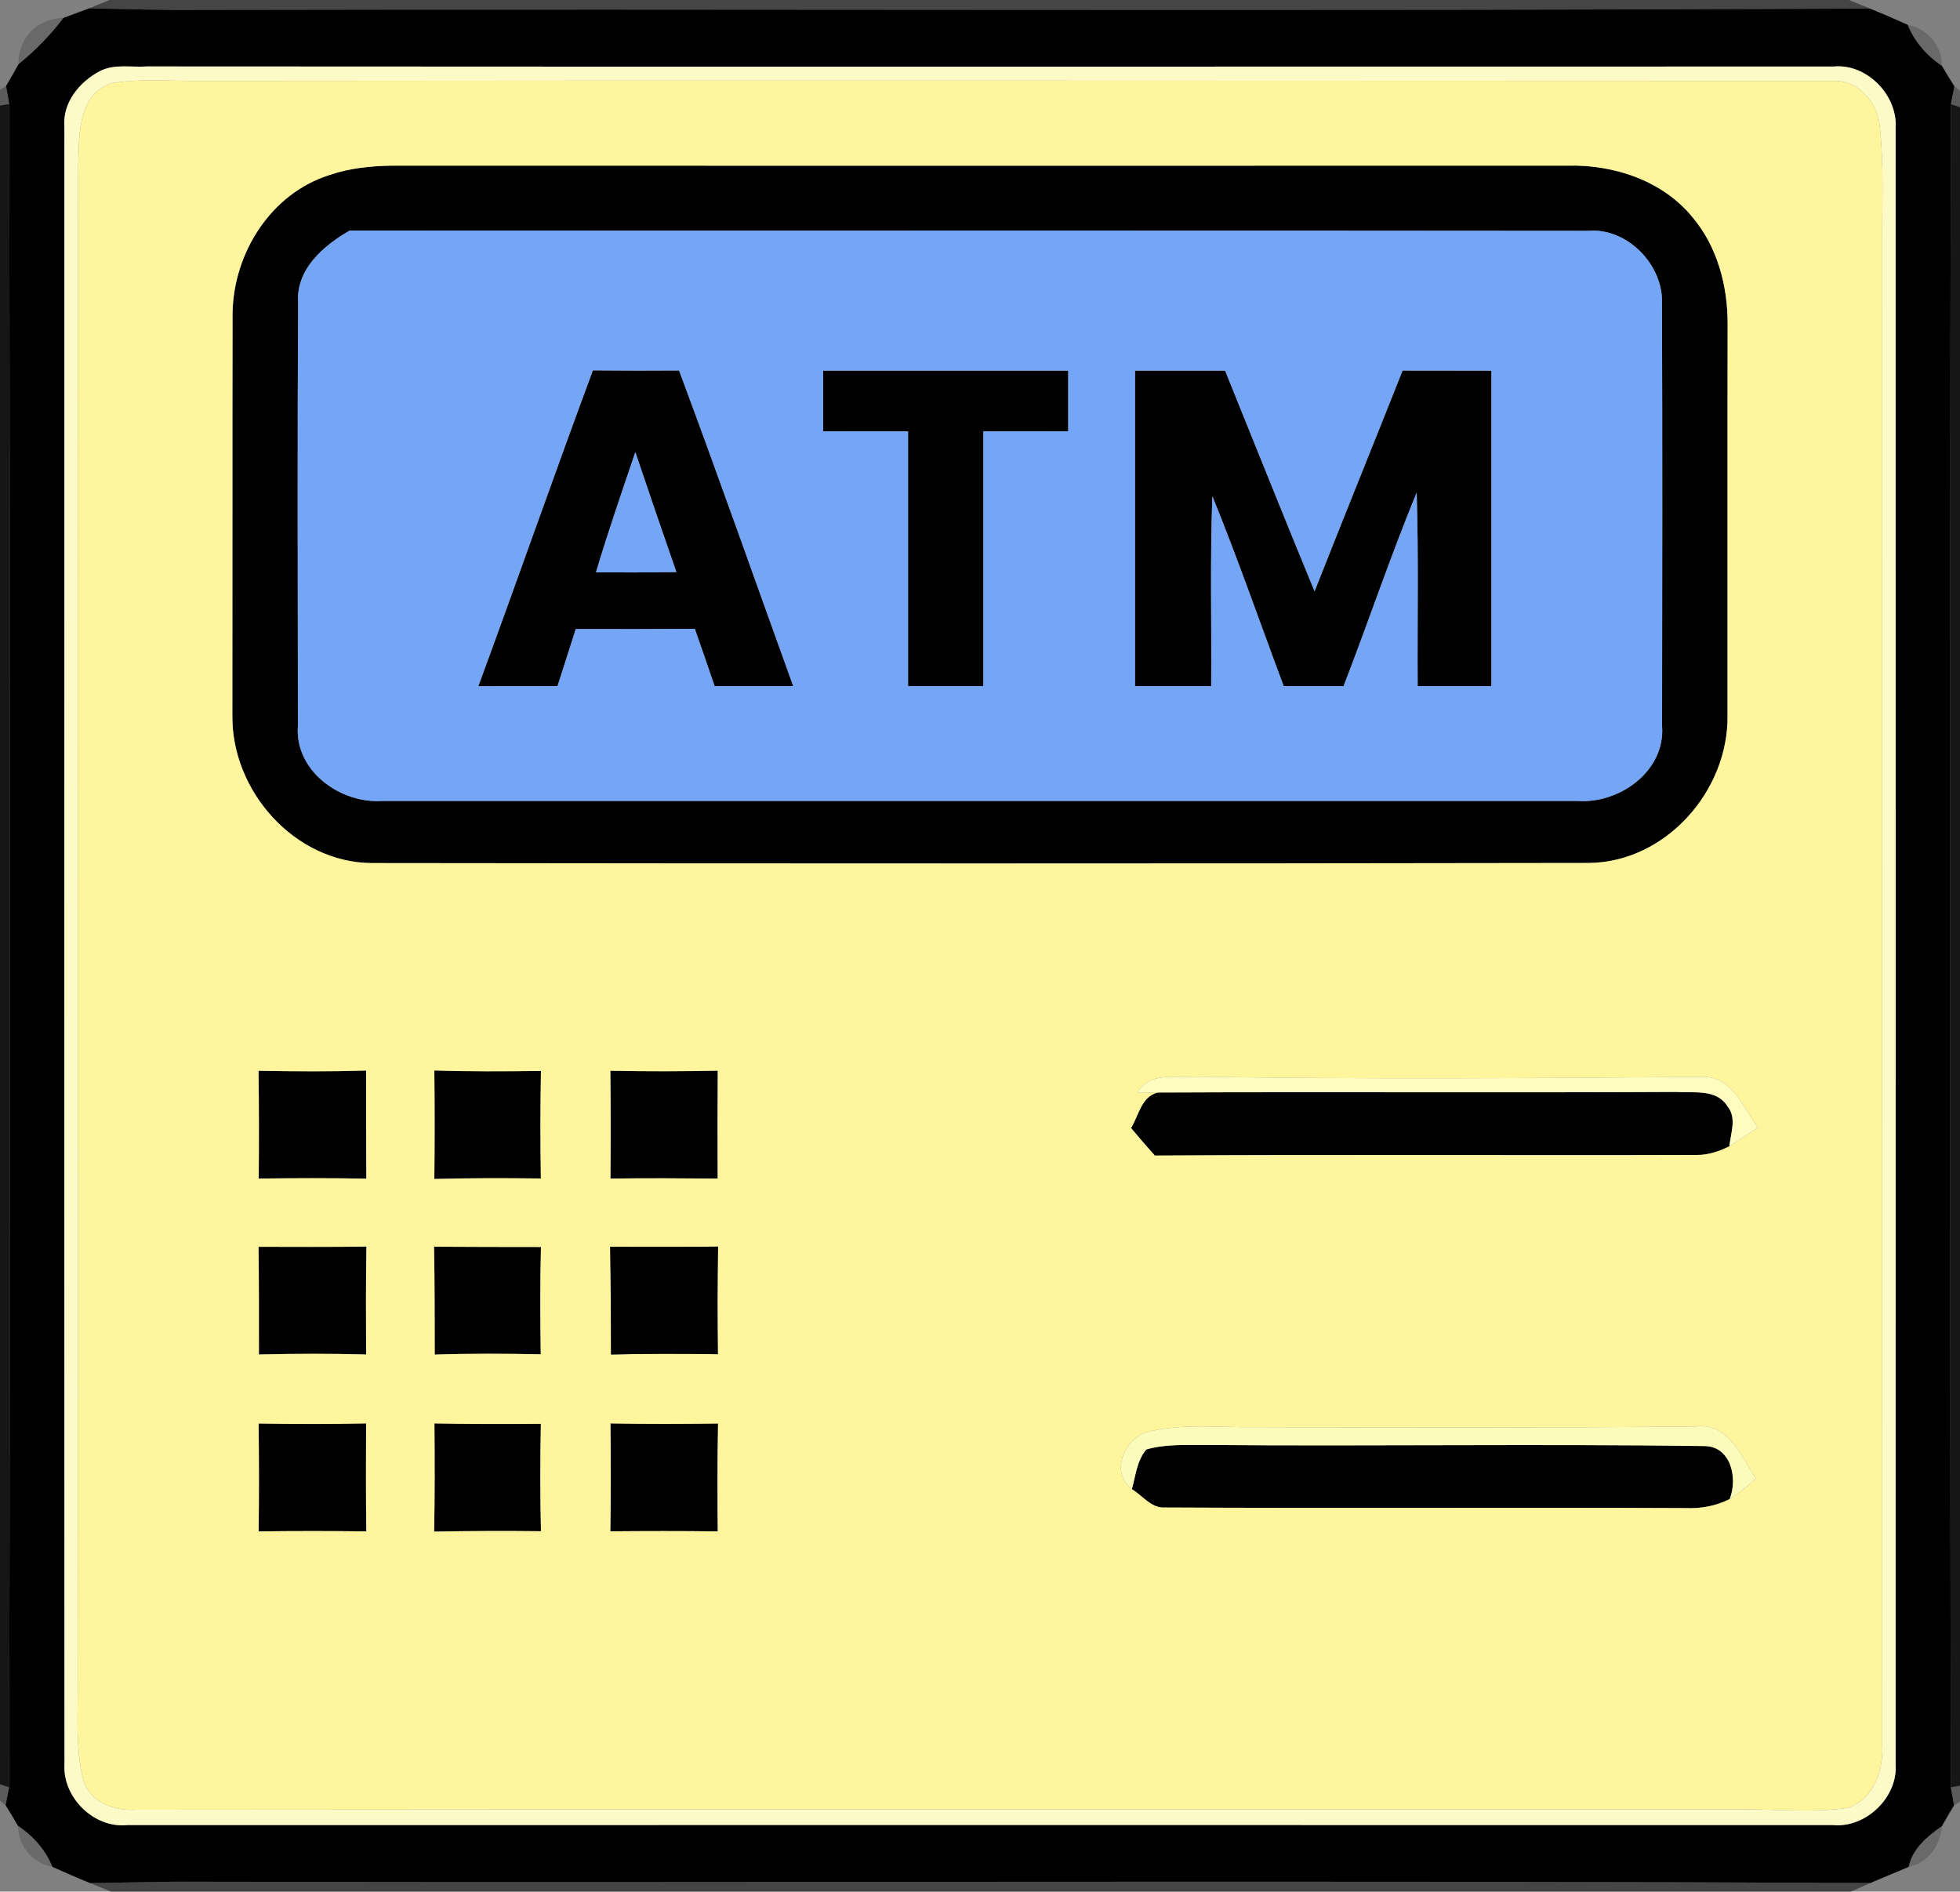 <svg xmlns="http://www.w3.org/2000/svg" width="200pt" height="193pt" viewBox="0 0 200 193"><rect x="0" y="0" width="200" height="193" fill="#808080" stroke="none"/><g fill="#242424"><path d="M11.17 0h177.52l2.1.87c-56.93.29-113.87.02-170.81.14-3.63.03-7.25-.09-10.88-.16L11.17 0ZM9.2 192.13c3.61-.04 7.22-.17 10.84-.14 56.94.12 113.88-.15 170.82.13l-1.99.88H11.32l-2.12-.87Z" opacity=".64"/></g><path d="M6.47 1.83c.88-.32 1.75-.66 2.63-.98 3.63.07 7.25.19 10.88.16 56.94-.12 113.88.15 170.81-.14 1.31.52 2.59 1.09 3.87 1.66.7 1.74 1.96 3.16 3.5 4.2.41.7.84 1.39 1.27 2.08l-.36 1.81c-.12 57.24-.1 114.49-.01 171.74.08.46.25 1.38.33 1.84-.42.69-.83 1.39-1.23 2.11-1.48 1.05-3.02 2.29-3.4 4.17-1.31.53-2.6 1.1-3.9 1.64-56.94-.28-113.88-.01-170.82-.13-3.62-.03-7.23.1-10.84.14-1.3-.52-2.57-1.09-3.85-1.65-.7-1.75-1.97-3.16-3.52-4.2-.41-.71-.83-1.41-1.26-2.1.09-.46.27-1.36.36-1.81.12-57.25.1-114.51.01-171.76L.62 8.77c.43-.73.86-1.47 1.27-2.22C3.6 5.16 5.14 3.59 6.47 1.83m3.76 5.41c-2.12 1.09-3.88 3.24-3.66 5.75 0 55.68-.02 111.37.01 167.05-.19 3.35 3.01 6.51 6.37 6.17 58.02-.01 116.05-.01 174.08 0 3.36.32 6.64-2.83 6.4-6.21.01-55.65.01-111.31 0-166.97.2-3.35-2.97-6.58-6.35-6.24-57.36 0-114.73.03-172.09-.01-1.58.11-3.29-.28-4.76.46Z"/><path d="M33.58 17.87c2.07-.72 4.28-.94 6.47-.97 39.97.01 79.95.01 119.93 0 4.73-.12 9.74 1.55 12.78 5.33 2.48 2.98 3.53 6.93 3.53 10.76-.03 13.32 0 26.65-.01 39.97.12 7.7-6.27 14.99-14.13 15.09-41.42.07-82.85.06-124.27.01-7.84-.09-14.25-7.35-14.17-15.04.02-13.7-.01-27.4.02-41.09.1-6.11 3.89-12.16 9.85-14.06m-3.16 13.01c-.08 14.39-.03 28.79-.02 43.18-.36 4.6 4.35 7.97 8.64 7.66 40.63.01 81.27 0 121.91 0 4.29.32 9.01-3.05 8.65-7.66.02-14.35.04-28.7-.01-43.05.17-3.98-3.54-7.81-7.57-7.46-42.11-.05-84.22 0-126.33-.03-2.68 1.54-5.5 3.94-5.27 7.36Z"/><path d="M48.81 70.01c3.95-10.72 7.71-21.51 11.69-32.22 2.93.03 5.86.03 8.79.01 3.99 10.69 7.77 21.46 11.65 32.2h-8.02c-.67-1.95-1.33-3.9-2.02-5.84-4.05.03-8.1.03-12.15.02L56.89 70c-2.69 0-5.38 0-8.08.01m16.02-23.88c-1.38 4.07-2.79 8.14-4.02 12.27 2.74.01 5.47.01 8.21-.03-1.42-4.07-2.81-8.16-4.19-12.24ZM84 37.82h25V44c-2.89 0-5.78 0-8.66.01V70h-7.68V44.01C89.78 44 86.89 44 84 44v-6.18ZM115.82 37.82h9.19c3.04 7.51 6.04 15.03 9.13 22.51 2.96-7.52 6-15 8.98-22.52 3.02.01 6.04.01 9.06.01V70h-7.52c-.04-6.59.1-13.17-.1-19.75-2.68 6.51-4.92 13.19-7.46 19.75h-6.11c-2.42-6.46-4.68-12.99-7.28-19.38-.24 6.46-.07 12.92-.12 19.38h-7.77V37.82ZM26.38 109.25c3.66.07 7.32.09 10.98-.02 0 3.68-.01 7.35.02 11.03-3.66-.07-7.32-.06-10.98-.01.03-3.67.03-7.34-.02-11ZM44.32 109.22c3.63.12 7.25.09 10.88.05-.07 3.66-.07 7.32-.01 10.97-3.62-.04-7.25-.05-10.87.05.04-3.69.04-7.38 0-11.07ZM62.28 109.25c3.65.07 7.31.07 10.96-.01-.02 3.67-.03 7.34-.01 11.01-3.65-.03-7.29-.05-10.94 0 .03-3.67.03-7.33-.01-11ZM118.14 111.47c17.62-.08 35.25.03 52.87-.06 1.78.13 4.1-.35 5.24 1.43 1 1.18.36 2.77.21 4.12-1.04.51-2.17.9-3.35.88-18.42.06-36.85-.06-55.27.06-.83-.93-1.64-1.86-2.43-2.81.79-1.26 1.04-3.21 2.73-3.62ZM26.38 127.21c3.67.01 7.34.02 11.01-.02-.06 3.67-.05 7.34-.03 11.01-3.65-.1-7.3-.09-10.94 0 0-3.67.01-7.33-.04-10.99ZM44.29 127.2c3.64.03 7.27.02 10.91.03-.09 3.65-.08 7.3-.02 10.95-3.6-.07-7.21-.09-10.82.03-.01-3.67 0-7.34-.07-11.01ZM26.39 145.24c3.66.06 7.32.07 10.97-.01-.02 3.67-.03 7.35.02 11.02-3.67-.05-7.33-.05-10.99 0 .05-3.67.04-7.34 0-11.01ZM44.33 145.23c3.62.07 7.24.07 10.86.04-.07 3.65-.08 7.31.01 10.96-3.63-.04-7.27-.03-10.9.04.07-3.68.06-7.36.03-11.04ZM62.29 145.23c3.66.07 7.32.06 10.98.01-.07 3.67-.07 7.34-.03 11.01-3.66-.05-7.31-.04-10.96-.01.06-3.67.05-7.34.01-11.01ZM116.97 147.89c1.96-.57 4.02-.44 6.04-.46 16.97.14 33.94-.12 50.9.11 2.73.01 3.43 3.3 2.59 5.41-1.38.69-2.91.99-4.45.92-17.71-.08-35.43.03-53.15-.06-1.41.11-2.31-1.22-3.4-1.87.38-1.37.51-2.92 1.47-4.05Z"/><path fill="#181818" d="M1.89 6.55C1.83 3.86 3.81 1.9 6.47 1.83a27.284 27.284 0 0 1-4.58 4.72Z" opacity=".22"/><path fill="#1b1b1b" d="M194.66 2.53c2.03.4 3.49 2.11 3.5 4.2-1.54-1.04-2.8-2.46-3.5-4.2Z" opacity=".22"/><path fill="#fcfbc7" d="M10.23 7.24c1.47-.74 3.18-.35 4.76-.46 57.36.04 114.73.01 172.09.01 3.38-.34 6.55 2.89 6.35 6.24.01 55.66.01 111.32 0 166.97.24 3.38-3.04 6.53-6.4 6.21-58.03-.01-116.06-.01-174.08 0-3.36.34-6.56-2.82-6.37-6.17-.03-55.68-.01-111.37-.01-167.05-.22-2.51 1.54-4.66 3.66-5.75m1.17 1.25c-3.57 1.12-3.32 5.56-3.42 8.56-.1 51.32.04 102.63-.05 153.94.06 3.51-.28 7.11.55 10.56.66 2.4 3.25 3.24 5.49 3.09 54.36-.06 108.71-.01 163.07-.03 3.84-.07 7.72.38 11.54-.16 2.62-.89 3.63-3.85 3.48-6.4 0-51.03-.01-102.07 0-153.11-.03-4.01.2-8.04-.25-12.04-.18-2.4-2.21-4.78-4.75-4.64-55.68-.01-111.36-.07-167.04 0-2.87.01-5.77-.25-8.62.23Z"/><path fill="#fff59c" d="M11.4 8.49c2.85-.48 5.75-.22 8.62-.23 55.68-.07 111.36-.01 167.04 0 2.54-.14 4.57 2.24 4.75 4.64.45 4 .22 8.03.25 12.04-.01 51.04 0 102.08 0 153.11.15 2.55-.86 5.51-3.48 6.4-3.82.54-7.7.09-11.54.16-54.36.02-108.71-.03-163.07.03-2.24.15-4.83-.69-5.49-3.09-.83-3.45-.49-7.05-.55-10.56.09-51.31-.05-102.62.05-153.94.1-3-.15-7.44 3.42-8.56m22.18 9.38c-5.96 1.9-9.75 7.95-9.85 14.06-.03 13.69 0 27.39-.02 41.09-.08 7.69 6.33 14.95 14.17 15.04 41.42.05 82.85.06 124.27-.01 7.86-.1 14.25-7.39 14.13-15.09.01-13.32-.02-26.65.01-39.97 0-3.83-1.05-7.78-3.53-10.76-3.04-3.78-8.05-5.45-12.78-5.33-39.98.01-79.96.01-119.93 0-2.19.03-4.4.25-6.47.97m-7.2 91.38c.05 3.66.05 7.33.02 11 3.66-.05 7.32-.06 10.98.01-.03-3.68-.02-7.35-.02-11.03-3.66.11-7.32.09-10.98.02m17.94-.03c.04 3.69.04 7.38 0 11.07 3.62-.1 7.25-.09 10.87-.05-.06-3.65-.06-7.31.01-10.97-3.63.04-7.25.07-10.88-.05m17.96.03c.04 3.67.04 7.33.01 11 3.65-.05 7.29-.03 10.94 0-.02-3.67-.01-7.34.01-11.01-3.65.08-7.31.08-10.96.01m53.79 2.21 2.07.01c-1.69.41-1.94 2.36-2.73 3.62.79.95 1.6 1.88 2.43 2.81 18.42-.12 36.85 0 55.27-.06 1.18.02 2.31-.37 3.35-.88.98-.63 1.94-1.27 2.91-1.91-1.43-1.98-2.57-5.08-5.41-5.18-17.35.14-34.71.26-52.06-.02-1.99.15-4.61-.5-5.83 1.61m-89.69 15.75c.05 3.66.04 7.32.04 10.99 3.64-.09 7.29-.1 10.94 0-.02-3.67-.03-7.34.03-11.01-3.67.04-7.34.03-11.01.02m17.91-.01c.07 3.67.06 7.34.07 11.01 3.61-.12 7.22-.1 10.82-.03-.06-3.65-.07-7.3.02-10.95-3.64-.01-7.27 0-10.91-.03m17.97.01c.08 3.66.06 7.33.09 10.99 3.63-.09 7.26-.08 10.9-.03-.05-3.66-.05-7.32.02-10.98-3.67.04-7.34.03-11.01.02m-35.87 18.03c.04 3.67.05 7.34 0 11.01 3.66-.05 7.32-.05 10.99 0-.05-3.67-.04-7.35-.02-11.02-3.65.08-7.31.07-10.97.01m17.94-.01c.03 3.68.04 7.36-.03 11.04 3.63-.07 7.27-.08 10.9-.04-.09-3.65-.08-7.31-.01-10.96-3.62.03-7.24.03-10.86-.04m17.96 0c.04 3.67.05 7.34-.01 11.01 3.65-.03 7.3-.04 10.96.01-.04-3.67-.04-7.34.03-11.01-3.66.05-7.32.06-10.98-.01m53.21 6.71c1.09.65 1.99 1.98 3.4 1.87 17.72.09 35.44-.02 53.15.06 1.54.07 3.07-.23 4.45-.92.95-.63 1.85-1.33 2.68-2.11-1.51-2.26-2.84-5.75-6.18-5.3-15.01.15-30.03.12-45.04.07-3.62.05-7.33-.41-10.88.5-2.37.7-3.84 4.13-1.58 5.83Z"/><path fill="#2c2d2c" d="m0 9.16.62-.39.32 1.84-.94.16V9.16Z" opacity=".44"/><g fill="#2b2b2b"><path d="m199.43 8.81.57.46v1.67l-.93-.32.36-1.81ZM199.06 182.36l.94-.16v1.61l-.61.39c-.08-.46-.25-1.38-.33-1.84Z" opacity=".43"/></g><path d="m0 10.77.94-.16c.09 57.25.11 114.51-.01 171.76l-.93-.32V10.77ZM199.07 10.62l.93.32V182.2l-.94.16c-.09-57.25-.11-114.5.01-171.74Z" opacity=".83"/><g fill="#74a6f5"><path d="M30.42 30.88c-.23-3.42 2.59-5.82 5.27-7.36 42.11.03 84.22-.02 126.33.03 4.03-.35 7.74 3.48 7.57 7.46.05 14.35.03 28.7.01 43.05.36 4.61-4.36 7.98-8.65 7.66-40.64 0-81.28.01-121.91 0-4.29.31-9-3.06-8.64-7.66-.01-14.39-.06-28.79.02-43.18m18.39 39.13c2.7-.01 5.39-.01 8.08-.01l1.86-5.82c4.05.01 8.1.01 12.15-.02.69 1.94 1.35 3.89 2.02 5.84h8.02c-3.88-10.74-7.66-21.51-11.65-32.2-2.93.02-5.86.02-8.79-.01-3.98 10.71-7.74 21.5-11.69 32.22M84 37.82V44c2.89 0 5.78 0 8.66.01V70h7.68V44.01c2.88-.01 5.77-.01 8.66-.01v-6.18H84m31.82 0V70h7.77c.05-6.46-.12-12.92.12-19.38 2.6 6.39 4.86 12.92 7.28 19.38h6.11c2.54-6.56 4.78-13.24 7.46-19.75.2 6.58.06 13.16.1 19.75h7.52V37.82c-3.02 0-6.04 0-9.06-.01-2.98 7.52-6.02 15-8.98 22.52-3.09-7.48-6.09-15-9.13-22.51h-9.19Z"/><path d="M64.83 46.13c1.38 4.08 2.77 8.17 4.19 12.24-2.74.04-5.47.04-8.21.03 1.23-4.13 2.64-8.2 4.02-12.27Z"/></g><path fill="#fefdbf" d="M116.07 111.46c1.22-2.11 3.84-1.46 5.83-1.61 17.35.28 34.71.16 52.06.02 2.84.1 3.98 3.2 5.41 5.18-.97.64-1.93 1.28-2.91 1.91.15-1.35.79-2.94-.21-4.12-1.14-1.78-3.46-1.3-5.24-1.43-17.62.09-35.25-.02-52.87.06l-2.07-.01Z"/><path fill="#000001" d="M62.26 127.21c3.67.01 7.34.02 11.01-.02-.07 3.66-.07 7.32-.02 10.98-3.64-.05-7.27-.06-10.9.03-.03-3.66-.01-7.33-.09-10.99Z"/><path fill="#fbfbba" d="M115.5 151.94c-2.26-1.7-.79-5.13 1.58-5.83 3.55-.91 7.26-.45 10.88-.5 15.01.05 30.03.08 45.04-.07 3.34-.45 4.67 3.04 6.18 5.3-.83.78-1.73 1.48-2.68 2.11.84-2.11.14-5.4-2.59-5.41-16.96-.23-33.93.03-50.9-.11-2.02.02-4.08-.11-6.04.46-.96 1.13-1.09 2.68-1.47 4.05Z"/><path fill="#2c2c2c" d="m0 182.05.93.32c-.09.45-.27 1.35-.36 1.81l-.57-.46v-1.67Z" opacity=".43"/><path fill="#1b1c1b" d="M1.83 186.28c1.55 1.04 2.82 2.45 3.52 4.2-2.04-.4-3.49-2.12-3.52-4.2Z" opacity=".22"/><path fill="#1b1b1b" d="M194.76 190.48c.38-1.88 1.92-3.12 3.4-4.17-.16 1.96-1.4 3.76-3.4 4.17Z" opacity=".22"/></svg>